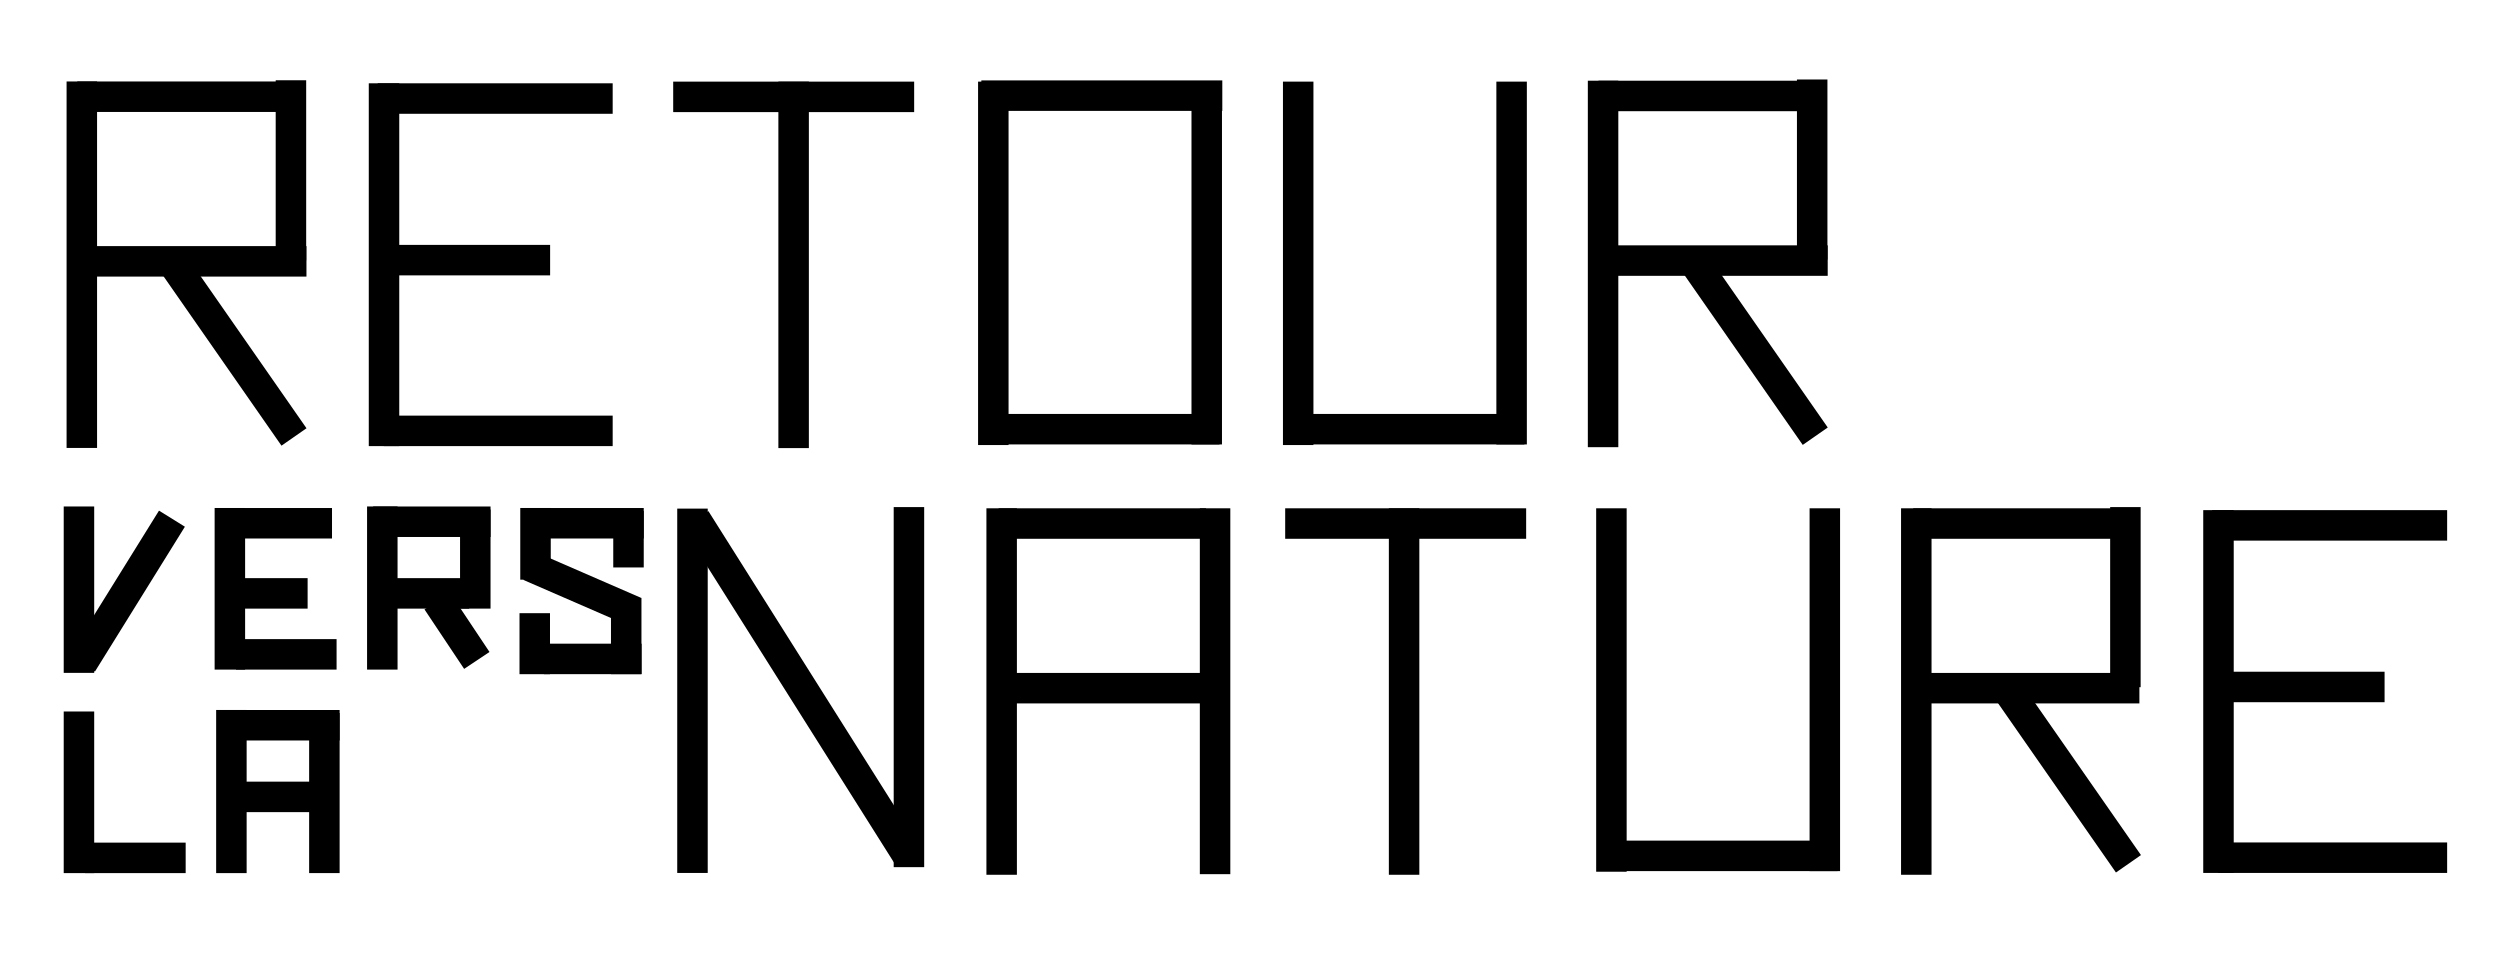 <?xml version="1.0" encoding="UTF-8"?>
<svg width="410" height="160" xmlns="http://www.w3.org/2000/svg" xmlns:svg="http://www.w3.org/2000/svg">
 <!-- Created with SVG-edit - http://svg-edit.googlecode.com/ -->

 <g>
  <title>Layer 1</title>
  <line id="svg_95" fill="none" stroke="#000000" stroke-width="5" stroke-dasharray="null" stroke-linejoin="null" stroke-linecap="null" x1="13.419" y1="13.361" x2="13.419" y2="73.463"/>
  <line id="svg_96" fill="none" stroke="#000000" stroke-width="5" stroke-dasharray="null" stroke-linejoin="null" stroke-linecap="null" x1="12.669" y1="15.861" x2="46.687" y2="15.861"/>
  <line id="svg_97" fill="none" stroke="#000000" stroke-width="5" stroke-dasharray="null" stroke-linejoin="null" stroke-linecap="null" x1="14.419" y1="42.861" x2="50.259" y2="42.861"/>
  <line id="svg_98" fill="none" stroke="#000000" stroke-width="5" stroke-dasharray="null" stroke-linejoin="null" stroke-linecap="null" x1="47.714" y1="13.162" x2="47.714" y2="42.7"/>
  <line id="svg_99" fill="none" stroke="#000000" stroke-width="5" stroke-dasharray="null" stroke-linejoin="null" stroke-linecap="null" x1="28.714" y1="43.662" x2="48.214" y2="71.662"/>
  <line id="svg_100" fill="none" stroke="#000000" stroke-width="5" stroke-dasharray="null" stroke-linejoin="null" stroke-linecap="null" x1="62.979" y1="13.662" x2="62.979" y2="73.162"/>
  <line id="svg_101" fill="none" stroke="#000000" stroke-width="5" stroke-dasharray="null" stroke-linejoin="null" stroke-linecap="null" x1="100.479" y1="16.162" x2="61.949" y2="16.162"/>
  <line id="svg_102" fill="none" stroke="#000000" stroke-width="5" stroke-dasharray="null" stroke-linejoin="null" stroke-linecap="null" x1="100.479" y1="70.662" x2="62.925" y2="70.662"/>
  <line id="svg_103" fill="none" stroke="#000000" stroke-width="5" stroke-dasharray="null" stroke-linejoin="null" stroke-linecap="null" x1="63.714" y1="42.662" x2="90.219" y2="42.662"/>
  <line id="svg_104" fill="none" stroke="#000000" stroke-width="5" stroke-dasharray="null" stroke-linejoin="null" stroke-linecap="null" x1="130.154" y1="13.386" x2="130.154" y2="73.488"/>
  <line id="svg_105" fill="none" stroke="#000000" stroke-width="5" stroke-dasharray="null" stroke-linejoin="null" stroke-linecap="null" x1="110.404" y1="15.886" x2="149.922" y2="15.886"/>
  <line id="svg_106" fill="none" stroke="#000000" stroke-width="5" stroke-dasharray="null" stroke-linejoin="null" stroke-linecap="null" x1="162.904" y1="13.386" x2="162.904" y2="72.988"/>
  <line id="svg_107" fill="none" stroke="#000000" stroke-width="5" stroke-dasharray="null" stroke-linejoin="null" stroke-linecap="null" x1="197.904" y1="13.386" x2="197.904" y2="72.889"/>
  <line id="svg_108" fill="none" stroke="#000000" stroke-width="5" stroke-dasharray="null" stroke-linejoin="null" stroke-linecap="null" x1="164.904" y1="70.386" x2="199.994" y2="70.386"/>
  <line id="svg_109" fill="none" stroke="#000000" stroke-width="5" stroke-dasharray="null" stroke-linejoin="null" stroke-linecap="null" x1="212.904" y1="13.386" x2="212.904" y2="72.988"/>
  <line id="svg_110" fill="none" stroke="#000000" stroke-width="5" stroke-dasharray="null" stroke-linejoin="null" stroke-linecap="null" x1="247.904" y1="13.386" x2="247.904" y2="72.889"/>
  <line id="svg_111" fill="none" stroke="#000000" stroke-width="5" stroke-dasharray="null" stroke-linejoin="null" stroke-linecap="null" x1="214.904" y1="70.386" x2="249.994" y2="70.386"/>
  <line id="svg_112" fill="none" stroke="#000000" stroke-width="5" stroke-dasharray="null" stroke-linejoin="null" stroke-linecap="null" x1="160.94" y1="15.687" x2="200.458" y2="15.687"/>
  <line id="svg_113" fill="none" stroke="#000000" stroke-width="5" stroke-dasharray="null" stroke-linejoin="null" stroke-linecap="null" x1="262.904" y1="13.236" x2="262.904" y2="73.338"/>
  <line id="svg_114" fill="none" stroke="#000000" stroke-width="5" stroke-dasharray="null" stroke-linejoin="null" stroke-linecap="null" x1="262.154" y1="15.736" x2="296.172" y2="15.736"/>
  <line id="svg_115" fill="none" stroke="#000000" stroke-width="5" stroke-dasharray="null" stroke-linejoin="null" stroke-linecap="null" x1="263.904" y1="42.736" x2="299.744" y2="42.736"/>
  <line id="svg_116" fill="none" stroke="#000000" stroke-width="5" stroke-dasharray="null" stroke-linejoin="null" stroke-linecap="null" x1="297.199" y1="13.037" x2="297.199" y2="42.575"/>
  <line id="svg_117" fill="none" stroke="#000000" stroke-width="5" stroke-dasharray="null" stroke-linejoin="null" stroke-linecap="null" x1="278.199" y1="43.537" x2="297.699" y2="71.537"/>
  <line id="svg_118" fill="none" stroke="#000000" stroke-width="5" stroke-dasharray="null" stroke-linejoin="null" stroke-linecap="null" x1="35.949" y1="85.815" x2="54.449" y2="85.815"/>
  <line id="svg_119" fill="none" stroke="#000000" stroke-width="5" stroke-dasharray="null" stroke-linejoin="null" stroke-linecap="null" x1="37.699" y1="109.815" x2="37.699" y2="83.31"/>
  <line id="svg_120" fill="none" stroke="#000000" stroke-width="5" stroke-dasharray="null" stroke-linejoin="null" stroke-linecap="null" x1="55.199" y1="107.315" x2="38.699" y2="107.315"/>
  <line id="svg_121" fill="none" stroke="#000000" stroke-width="5" stroke-dasharray="null" stroke-linejoin="null" stroke-linecap="null" x1="50.449" y1="97.315" x2="38.199" y2="97.315"/>
  <line id="svg_122" fill="none" stroke="#000000" stroke-width="5" stroke-dasharray="null" stroke-linejoin="null" stroke-linecap="null" x1="12.949" y1="83.062" x2="12.949" y2="110.351"/>
  <line id="svg_123" fill="none" stroke="#000000" stroke-width="5" stroke-dasharray="null" stroke-linejoin="null" stroke-linecap="null" x1="28.199" y1="85.062" x2="13.449" y2="108.812"/>
  <line id="svg_125" fill="none" stroke="#000000" stroke-width="5" stroke-dasharray="null" stroke-linejoin="null" stroke-linecap="null" x1="61.199" y1="85.565" x2="80.449" y2="85.565"/>
  <line id="svg_126" fill="none" stroke="#000000" stroke-width="5" stroke-dasharray="null" stroke-linejoin="null" stroke-linecap="null" x1="62.699" y1="109.815" x2="62.699" y2="83.06"/>
  <line id="svg_128" fill="none" stroke="#000000" stroke-width="5" stroke-dasharray="null" stroke-linejoin="null" stroke-linecap="null" x1="76.949" y1="97.315" x2="63.449" y2="97.315"/>
  <line id="svg_129" fill="none" stroke="#000000" stroke-width="5" stroke-dasharray="null" stroke-linejoin="null" stroke-linecap="null" x1="77.949" y1="99.812" x2="77.949" y2="83.562"/>
  <line id="svg_130" fill="none" stroke="#000000" stroke-width="5" stroke-dasharray="null" stroke-linejoin="null" stroke-linecap="null" x1="71.699" y1="98.562" x2="78.199" y2="108.312"/>
  <line id="svg_132" fill="none" stroke="#000000" stroke-width="5" stroke-dasharray="null" stroke-linejoin="null" stroke-linecap="null" x1="86.324" y1="85.815" x2="105.574" y2="85.815"/>
  <line id="svg_133" fill="none" stroke="#000000" stroke-width="5" stroke-dasharray="null" stroke-linejoin="null" stroke-linecap="null" x1="87.824" y1="95.066" x2="87.824" y2="83.309"/>
  <line id="svg_135" fill="none" stroke="#000000" stroke-width="5" stroke-dasharray="null" stroke-linejoin="null" stroke-linecap="null" x1="103.074" y1="93.062" x2="103.074" y2="83.812"/>
  <line id="svg_136" fill="none" stroke="#000000" stroke-width="5" stroke-dasharray="null" stroke-linejoin="null" stroke-linecap="null" x1="86.824" y1="92.812" x2="104.074" y2="100.312"/>
  <line id="svg_137" fill="none" stroke="#000000" stroke-width="5" stroke-dasharray="null" stroke-linejoin="null" stroke-linecap="null" x1="102.699" y1="110.562" x2="102.699" y2="98.05"/>
  <line id="svg_138" fill="none" stroke="#000000" stroke-width="5" stroke-dasharray="null" stroke-linejoin="null" stroke-linecap="null" x1="89.199" y1="108.062" x2="105.216" y2="108.062"/>
  <line id="svg_139" fill="none" stroke="#000000" stroke-width="5" stroke-dasharray="null" stroke-linejoin="null" stroke-linecap="null" x1="87.699" y1="100.562" x2="87.699" y2="110.566"/>
  <line id="svg_150" fill="none" stroke="#000000" stroke-width="5" stroke-dasharray="null" stroke-linejoin="null" stroke-linecap="null" x1="12.949" y1="143.19" x2="12.949" y2="116.685"/>
  <line id="svg_151" fill="none" stroke="#000000" stroke-width="5" stroke-dasharray="null" stroke-linejoin="null" stroke-linecap="null" x1="30.449" y1="140.69" x2="13.949" y2="140.69"/>
  <line id="svg_153" fill="none" stroke="#000000" stroke-width="5" stroke-dasharray="null" stroke-linejoin="null" stroke-linecap="null" x1="36.449" y1="118.94" x2="55.699" y2="118.94"/>
  <line id="svg_154" fill="none" stroke="#000000" stroke-width="5" stroke-dasharray="null" stroke-linejoin="null" stroke-linecap="null" x1="37.949" y1="143.19" x2="37.949" y2="116.435"/>
  <line id="svg_155" fill="none" stroke="#000000" stroke-width="5" stroke-dasharray="null" stroke-linejoin="null" stroke-linecap="null" x1="52.199" y1="130.69" x2="38.699" y2="130.69"/>
  <line id="svg_156" fill="none" stroke="#000000" stroke-width="5" stroke-dasharray="null" stroke-linejoin="null" stroke-linecap="null" x1="53.199" y1="143.187" x2="53.199" y2="116.937"/>
  <line id="svg_158" fill="none" stroke="#000000" stroke-width="5" stroke-dasharray="null" stroke-linejoin="null" stroke-linecap="null" x1="113.566" y1="83.412" x2="113.566" y2="143.164"/>
  <line id="svg_159" fill="none" stroke="#000000" stroke-width="5" stroke-dasharray="null" stroke-linejoin="null" stroke-linecap="null" x1="149.066" y1="140.662" x2="114.066" y2="85.162"/>
  <line id="svg_160" fill="none" stroke="#000000" stroke-width="5" stroke-dasharray="null" stroke-linejoin="null" stroke-linecap="null" x1="149.066" y1="83.162" x2="149.066" y2="142.213"/>
  <line id="svg_161" fill="none" stroke="#000000" stroke-width="5" stroke-dasharray="null" stroke-linejoin="null" stroke-linecap="null" x1="164.272" y1="83.361" x2="164.272" y2="143.463"/>
  <line id="svg_162" fill="none" stroke="#000000" stroke-width="5" stroke-dasharray="null" stroke-linejoin="null" stroke-linecap="null" x1="163.772" y1="85.861" x2="197.789" y2="85.861"/>
  <line id="svg_163" fill="none" stroke="#000000" stroke-width="5" stroke-dasharray="null" stroke-linejoin="null" stroke-linecap="null" x1="199.272" y1="83.361" x2="199.272" y2="143.363"/>
  <line id="svg_164" fill="none" stroke="#000000" stroke-width="5" stroke-dasharray="null" stroke-linejoin="null" stroke-linecap="null" x1="165.272" y1="112.861" x2="200.361" y2="112.861"/>
  <line id="svg_165" fill="none" stroke="#000000" stroke-width="5" stroke-dasharray="null" stroke-linejoin="null" stroke-linecap="null" x1="230.272" y1="83.361" x2="230.272" y2="143.463"/>
  <line id="svg_166" fill="none" stroke="#000000" stroke-width="5" stroke-dasharray="null" stroke-linejoin="null" stroke-linecap="null" x1="210.771" y1="85.861" x2="250.289" y2="85.861"/>
  <line id="svg_167" fill="none" stroke="#000000" stroke-width="5" stroke-dasharray="null" stroke-linejoin="null" stroke-linecap="null" x1="264.272" y1="83.361" x2="264.272" y2="142.963"/>
  <line id="svg_168" fill="none" stroke="#000000" stroke-width="5" stroke-dasharray="null" stroke-linejoin="null" stroke-linecap="null" x1="299.272" y1="83.361" x2="299.272" y2="142.863"/>
  <line id="svg_169" fill="none" stroke="#000000" stroke-width="5" stroke-dasharray="null" stroke-linejoin="null" stroke-linecap="null" x1="266.272" y1="140.361" x2="301.361" y2="140.361"/>
  <line id="svg_170" fill="none" stroke="#000000" stroke-width="5" stroke-dasharray="null" stroke-linejoin="null" stroke-linecap="null" x1="314.272" y1="83.361" x2="314.272" y2="143.463"/>
  <line id="svg_171" fill="none" stroke="#000000" stroke-width="5" stroke-dasharray="null" stroke-linejoin="null" stroke-linecap="null" x1="313.772" y1="85.861" x2="347.789" y2="85.861"/>
  <line id="svg_172" fill="none" stroke="#000000" stroke-width="5" stroke-dasharray="null" stroke-linejoin="null" stroke-linecap="null" x1="315.271" y1="112.861" x2="350.861" y2="112.861"/>
  <line id="svg_173" fill="none" stroke="#000000" stroke-width="5" stroke-dasharray="null" stroke-linejoin="null" stroke-linecap="null" x1="348.566" y1="83.162" x2="348.566" y2="112.7"/>
  <line id="svg_174" fill="none" stroke="#000000" stroke-width="5" stroke-dasharray="null" stroke-linejoin="null" stroke-linecap="null" x1="329.566" y1="113.662" x2="349.066" y2="141.662"/>
  <line id="svg_175" fill="none" stroke="#000000" stroke-width="5" stroke-dasharray="null" stroke-linejoin="null" stroke-linecap="null" x1="363.831" y1="83.662" x2="363.831" y2="143.162"/>
  <line id="svg_176" fill="none" stroke="#000000" stroke-width="5" stroke-dasharray="null" stroke-linejoin="null" stroke-linecap="null" x1="401.331" y1="86.162" x2="362.801" y2="86.162"/>
  <line id="svg_177" fill="none" stroke="#000000" stroke-width="5" stroke-dasharray="null" stroke-linejoin="null" stroke-linecap="null" x1="401.331" y1="140.662" x2="363.777" y2="140.662"/>
  <line id="svg_178" fill="none" stroke="#000000" stroke-width="5" stroke-dasharray="null" stroke-linejoin="null" stroke-linecap="null" x1="364.566" y1="112.662" x2="391.071" y2="112.662"/>
 </g>
</svg>